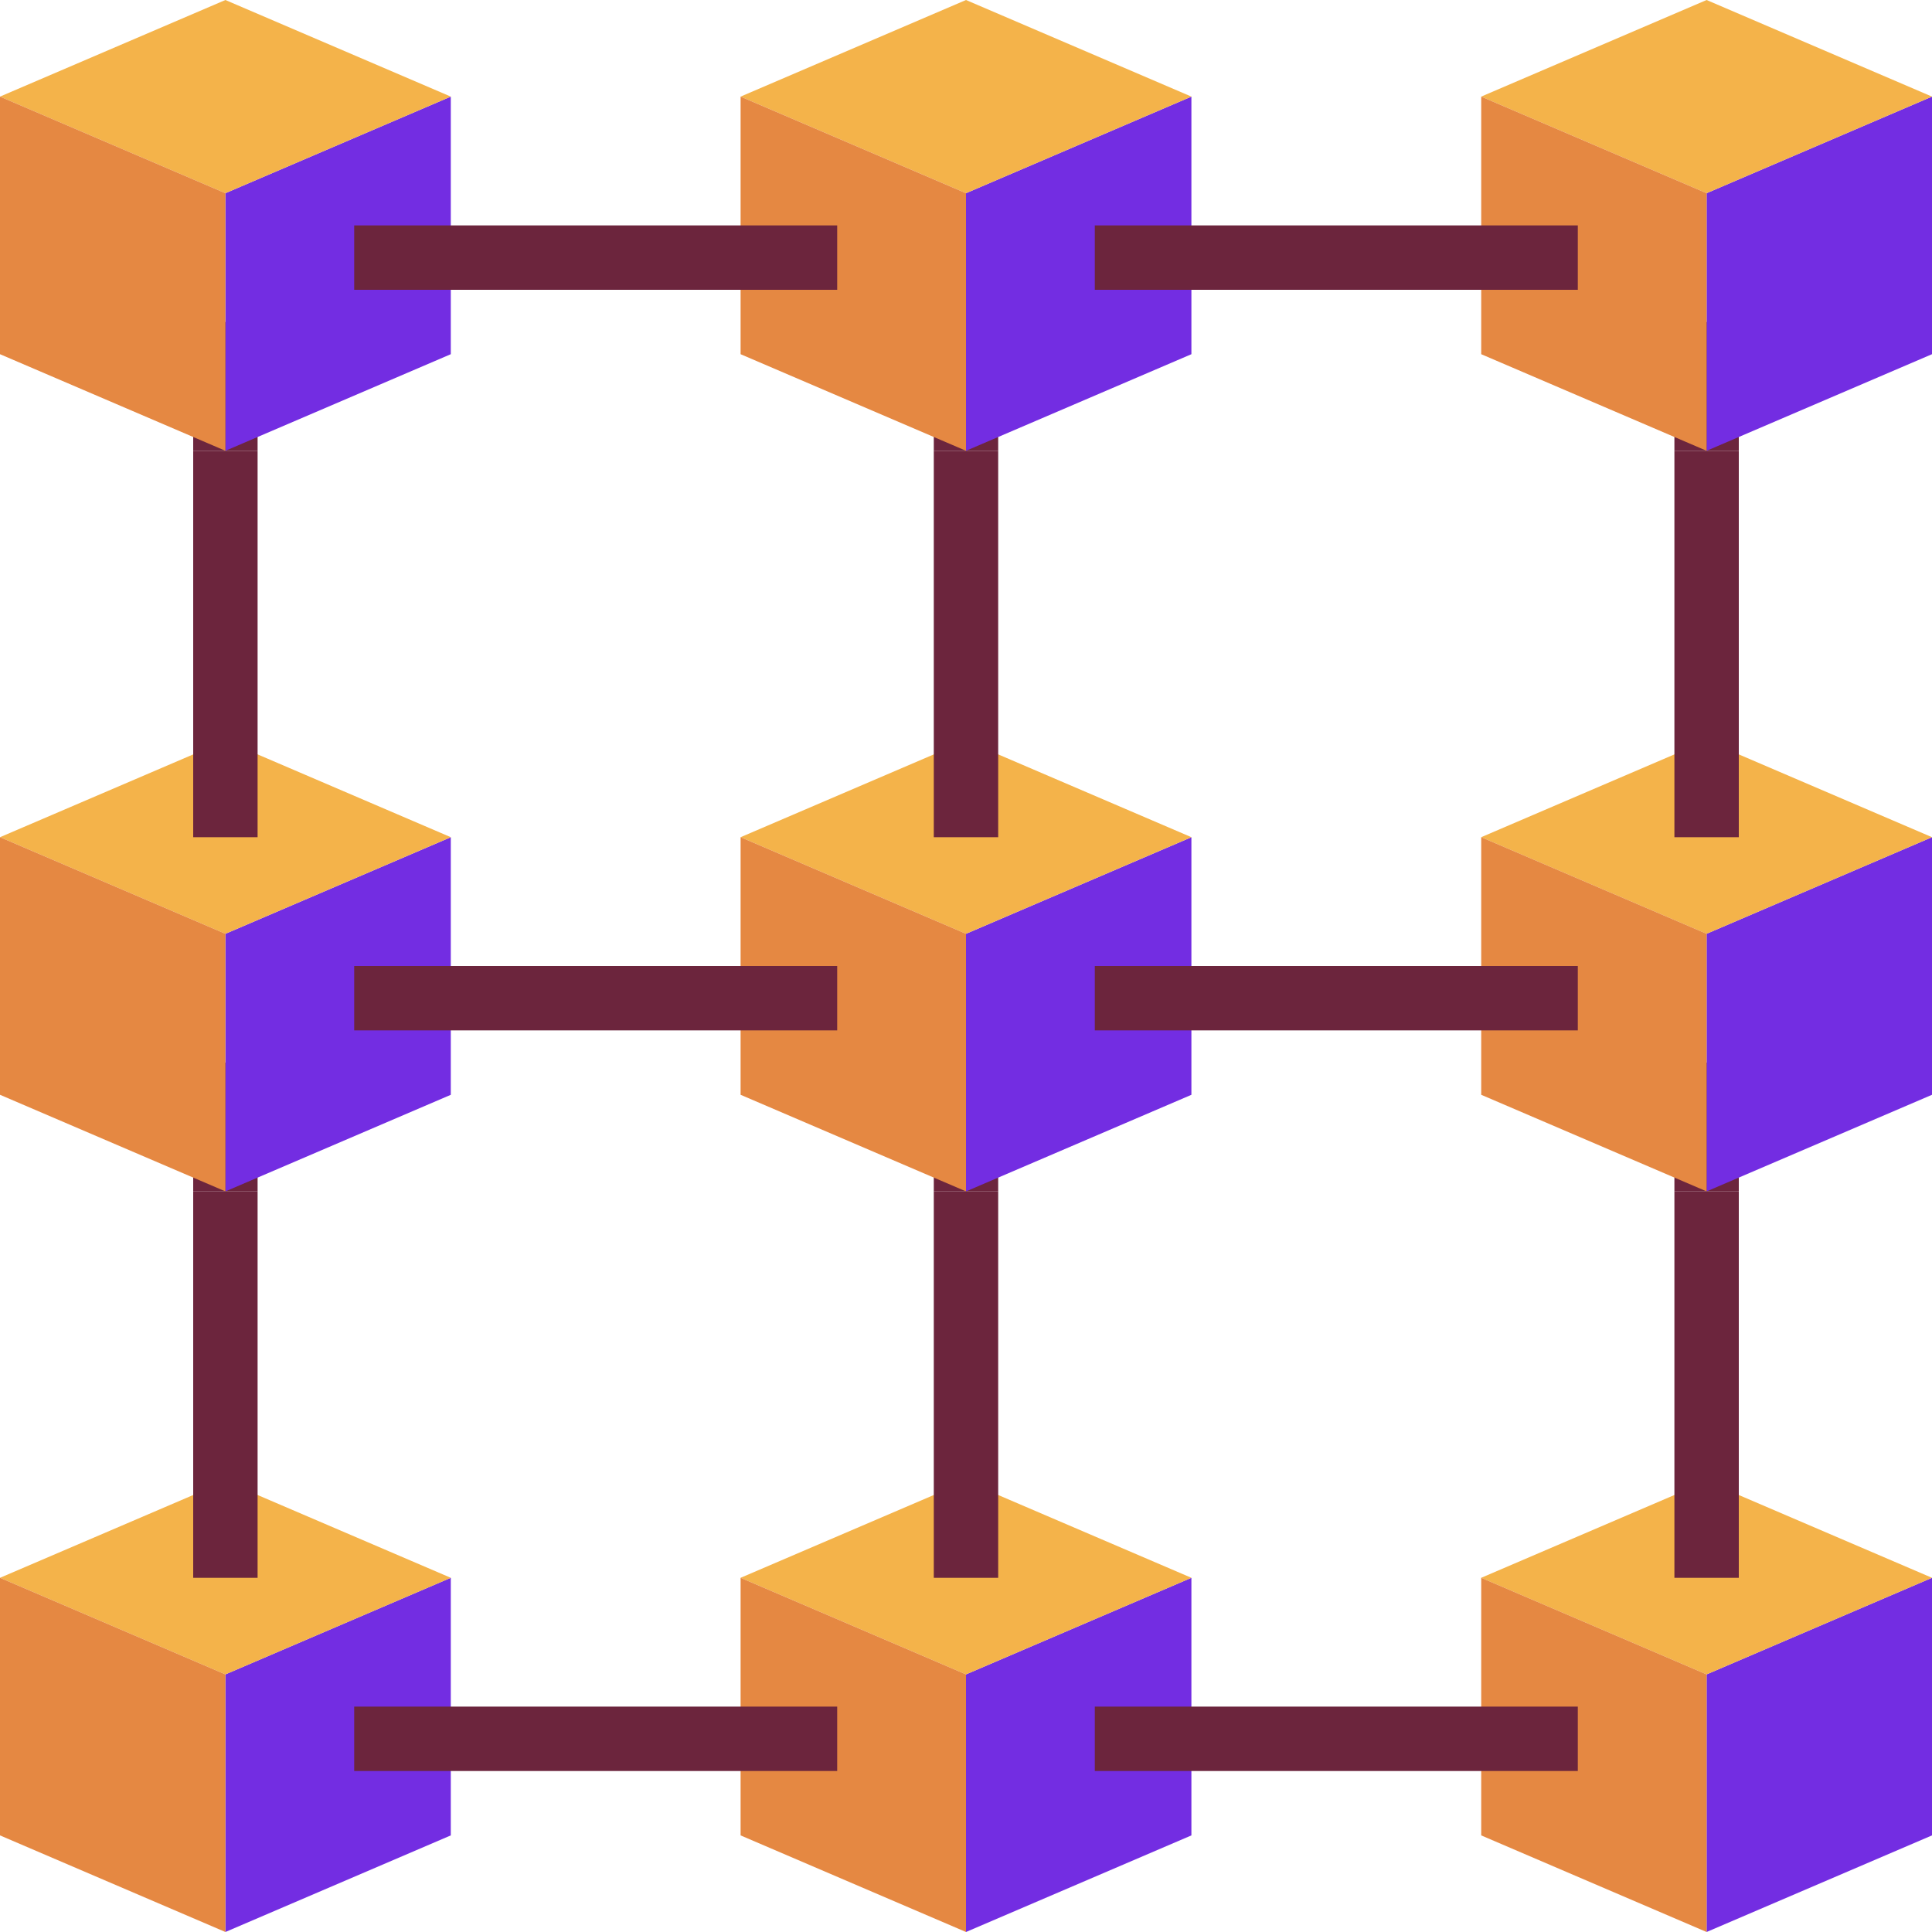 <svg height="100" viewBox="0 0 100 100" width="100" xmlns="http://www.w3.org/2000/svg"><g fill="none"><path d="m100 81.667v13.333l-11.667 5v-13.333z" fill="#732de2"/><g fill="#6c253d"><path d="m10 55h3.333v6.667h-3.333z"/><path d="m48.333 55h3.333v6.667h-3.333z"/><path d="m86.667 55h3.333v6.667h-3.333z"/></g><path d="m100 43.333v13.333l-11.667 5v-13.333z" fill="#732de2"/><path d="m86.667 16.667h3.333v6.667h-3.333z" fill="#6c253d"/><path d="m100 5v13.333l-11.667 5v-13.333z" fill="#732de2"/><path d="m100 5-11.667 5-11.667-5 11.667-5z" fill="#f4b34a"/><path d="m88.333 38.333 11.667 5-11.667 5-11.667-5z" fill="#f4b34a"/><path d="m88.333 76.667 11.667 5-11.667 5-11.667-5z" fill="#f4b34a"/><path d="m76.667 81.667 11.667 5v13.333l-11.667-5z" fill="#e58842"/><path d="m76.667 43.333 11.667 5v13.333l-11.667-5z" fill="#e58842"/><path d="m76.667 5 11.667 5v13.333l-11.667-5z" fill="#e58842"/><path d="m61.667 95-11.667 5v-13.333l11.667-5z" fill="#732de2"/><path d="m61.667 56.667-11.667 5v-13.333l11.667-5z" fill="#732de2"/><path d="m48.333 16.667h3.333v6.667h-3.333z" fill="#6c253d"/><path d="m61.667 18.333-11.667 5v-13.333l11.667-5z" fill="#732de2"/><path d="m61.667 5-11.667 5-11.667-5 11.667-5z" fill="#f4b34a"/><path d="m50 38.333 11.667 5-11.667 5-11.667-5z" fill="#f4b34a"/><path d="m50 76.667 11.667 5-11.667 5-11.667-5z" fill="#f4b34a"/><path d="m38.333 81.667 11.667 5v13.333l-11.667-5z" fill="#e58842"/><path d="m38.333 43.333 11.667 5v13.333l-11.667-5z" fill="#e58842"/><path d="m38.333 5 11.667 5v13.333l-11.667-5z" fill="#e58842"/><path d="m23.333 95-11.667 5v-13.333l11.667-5z" fill="#732de2"/><path d="m23.333 56.667-11.667 5v-13.333l11.667-5z" fill="#732de2"/><path d="m10 16.667h3.333v6.667h-3.333z" fill="#6c253d"/><path d="m23.333 18.333-11.667 5v-13.333l11.667-5z" fill="#732de2"/><path d="m23.333 5-11.667 5-11.667-5 11.667-5z" fill="#f4b34a"/><path d="m11.667 38.333 11.667 5-11.667 5-11.667-5z" fill="#f4b34a"/><path d="m11.667 76.667 11.667 5-11.667 5-11.667-5z" fill="#f4b34a"/><path d="m11.667 86.667v13.333l-11.667-5v-13.333z" fill="#e58842"/><path d="m11.667 48.333v13.333l-11.667-5v-13.333z" fill="#e58842"/><path d="m11.667 10v13.333l-11.667-5v-13.333z" fill="#e58842"/><g fill="#6c253d" transform="translate(10 11.667)"><path d="m0 11.667h3.333v20h-3.333z"/><path d="m38.333 11.667h3.333v20h-3.333z"/><path d="m76.667 11.667h3.333v20h-3.333z"/><path d="m0 50h3.333v20h-3.333z"/><path d="m38.333 50h3.333v20h-3.333z"/><path d="m76.667 50h3.333v20h-3.333z"/><path d="m8.333 38.333h25v3.333h-25z"/><path d="m8.333 0h25v3.333h-25z"/><path d="m8.333 76.667h25v3.333h-25z"/><path d="m46.667 38.333h25v3.333h-25z"/><path d="m46.667 0h25v3.333h-25z"/><path d="m46.667 76.667h25v3.333h-25z"/></g></g></svg>